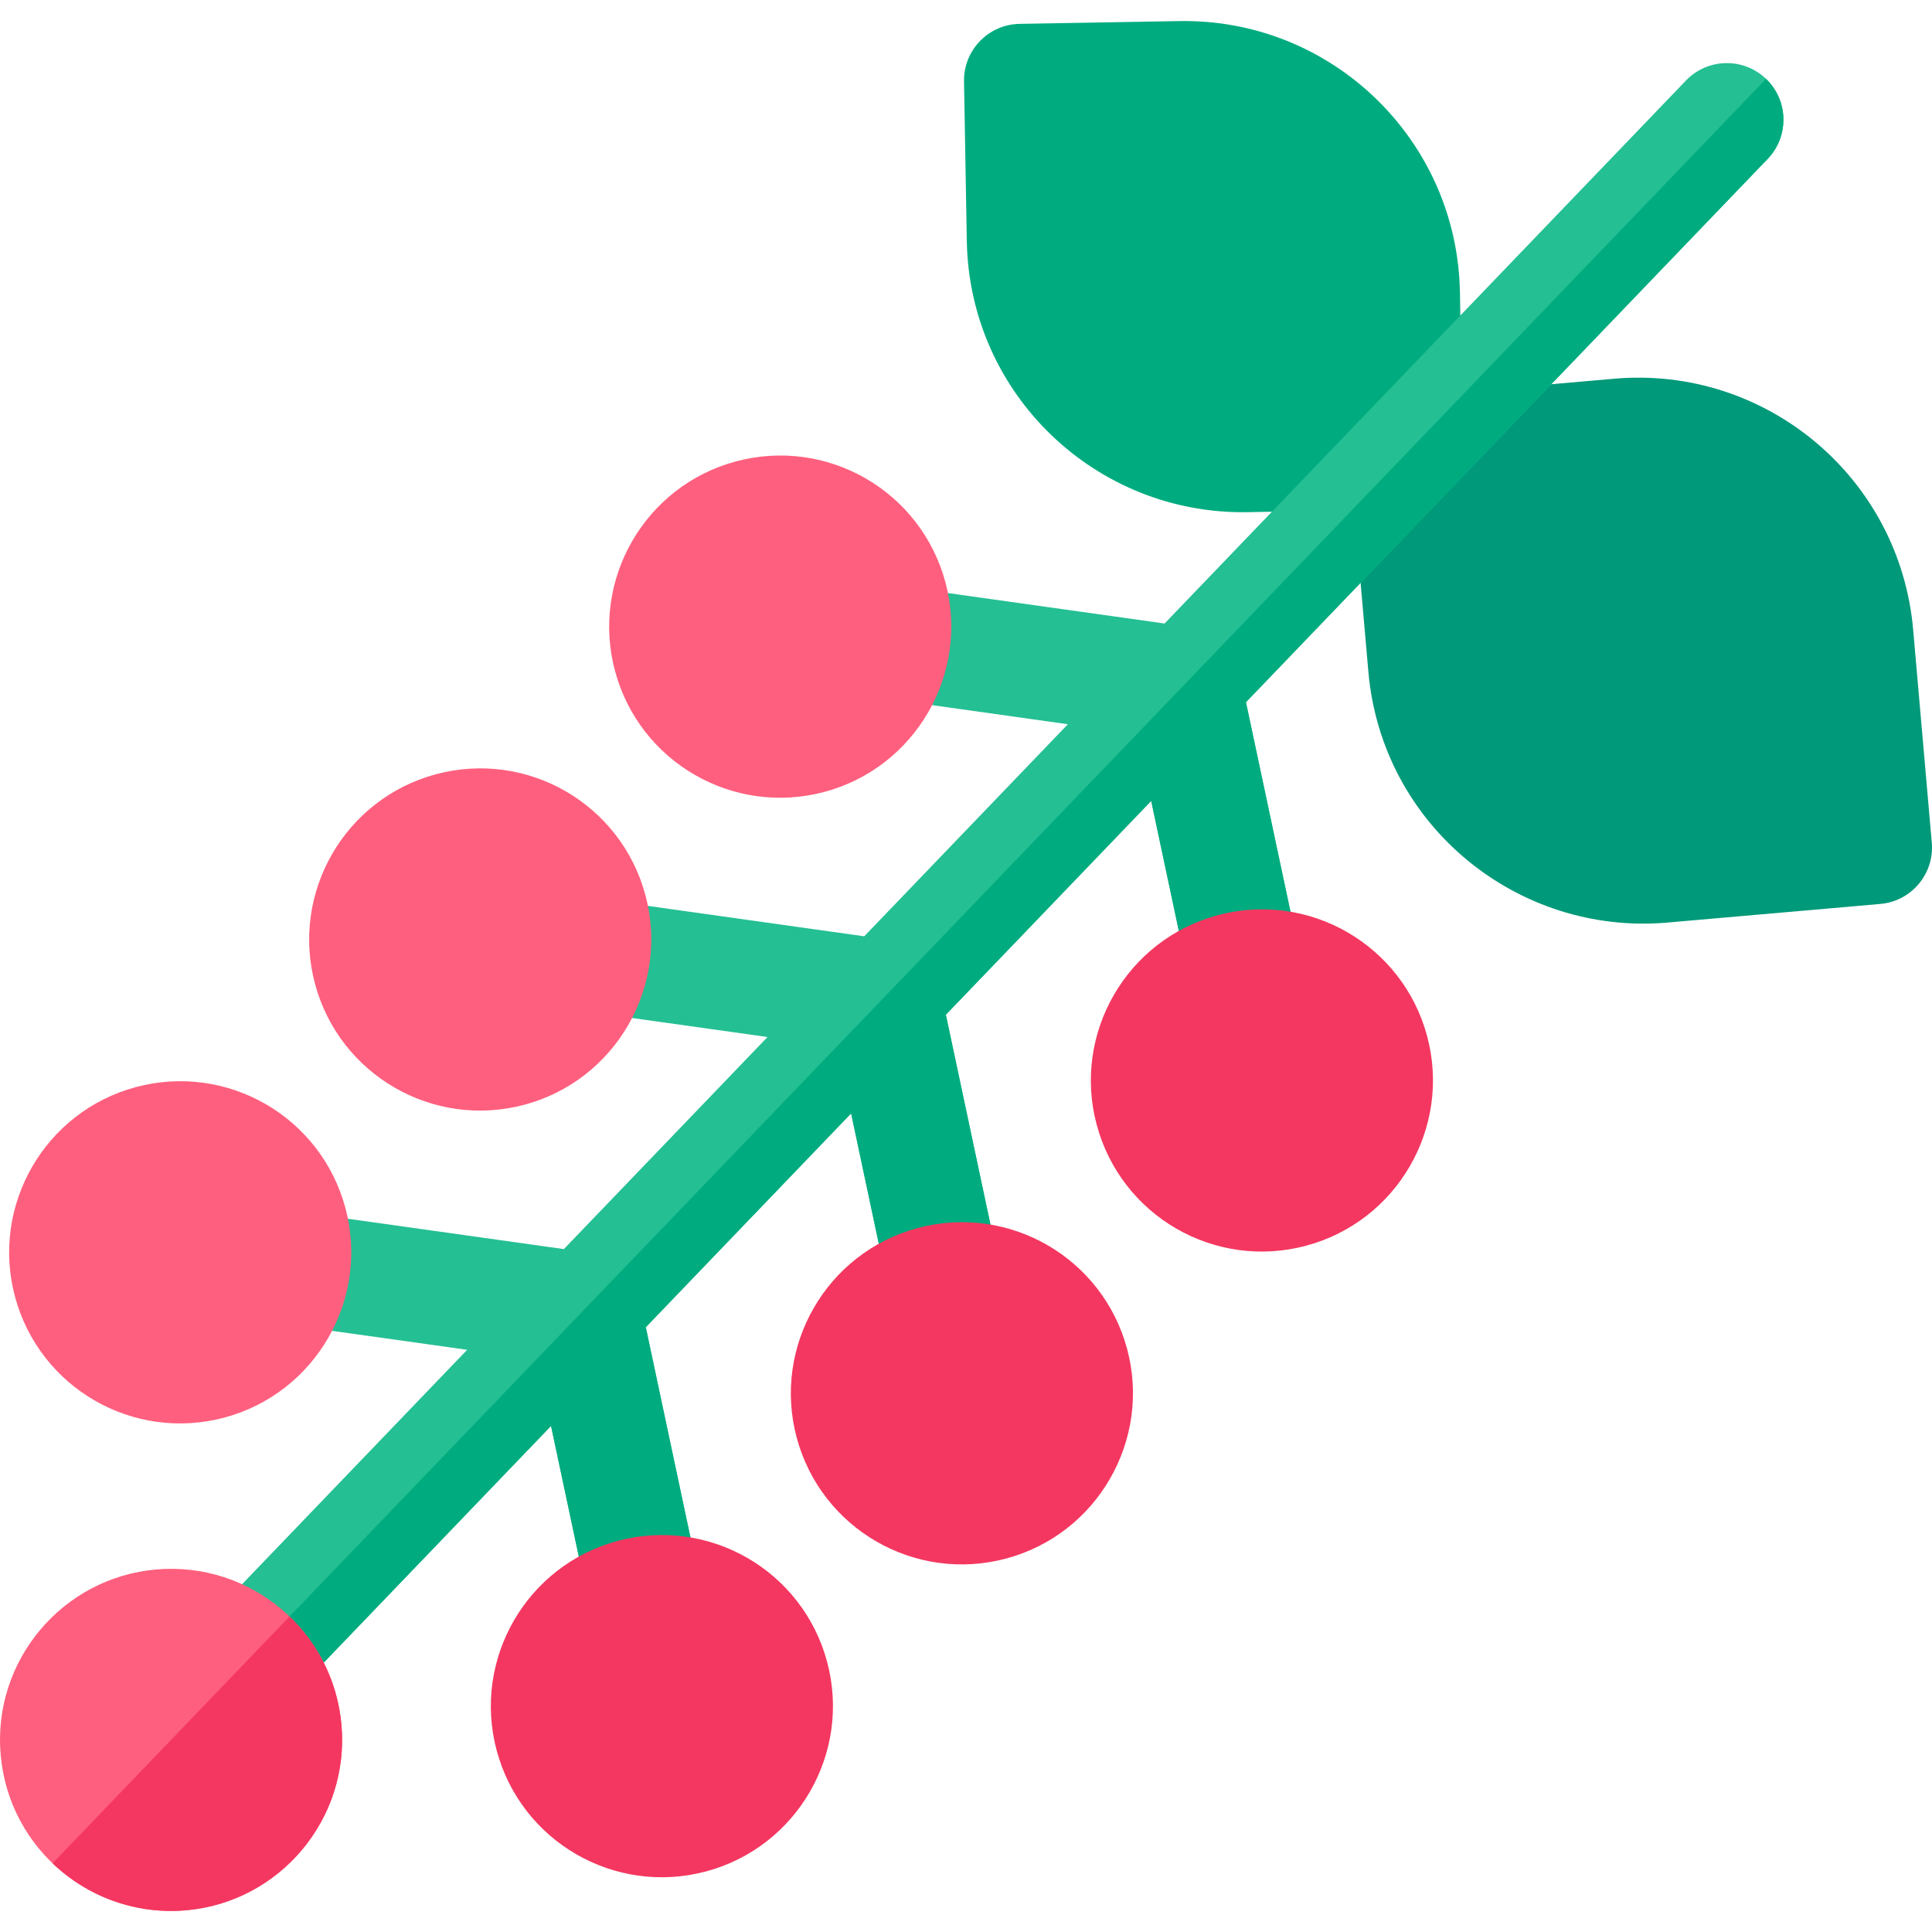 <svg id="Capa_1" enable-background="new 0 0 512.002 512.002" height="512" viewBox="0 0 512.002 512.002" width="512" xmlns="http://www.w3.org/2000/svg"><g><path d="m511.944 223.305-4.937-56.432c-3.524-40.278-38.964-70.027-79.26-66.506l-56.417 4.937c-8.253.722-14.357 7.998-13.636 16.25l4.937 56.432c3.574 40.824 39.556 69.98 79.26 66.505l56.417-4.936c8.252-.722 14.357-7.998 13.636-16.25z" fill="#00997a"/><path d="m386.899 77.46c-.706-40.472-34.074-72.612-74.427-71.873l-42.259.738c-8.283.145-14.881 6.976-14.736 15.259l.737 42.271c.71 40.687 34.267 72.59 74.427 71.873l42.259-.738c8.283-.145 14.881-6.976 14.736-15.259z" fill="#00ac7f"/><path d="m468.017 20.903c-5.977-5.738-15.472-5.545-21.209.43l-138.181 143.904-68.707-9.657c-8.215-1.155-15.789 4.563-16.941 12.766-1.153 8.204 4.563 15.789 12.766 16.942l47.252 6.642-53.967 56.202-68.616-9.644c-8.21-1.156-15.789 4.563-16.942 12.766-1.152 8.204 4.563 15.789 12.767 16.941l47.16 6.629-53.968 56.203-68.523-9.632c-8.2-1.157-15.789 4.563-16.941 12.766-1.153 8.203 4.562 15.789 12.766 16.941l47.069 6.616-67.416 70.208c-5.738 5.976-5.545 15.472.43 21.209 5.989 5.749 15.483 5.534 21.209-.43l68.005-70.821 10.032 47.204c1.722 8.106 9.692 13.277 17.79 11.554 8.104-1.722 13.276-9.687 11.554-17.79l-14.265-67.119 54.414-56.667 10.013 47.115c1.722 8.106 9.692 13.277 17.79 11.554 8.104-1.722 13.276-9.687 11.554-17.79l-14.246-67.03 54.414-56.668 9.995 47.027c1.722 8.106 9.693 13.277 17.79 11.554 8.104-1.723 13.276-9.688 11.554-17.791l-14.227-66.942 138.255-143.984c5.738-5.975 5.545-15.47-.43-21.208z" fill="#24bf93"/><path d="m468.45 42.112-138.26 143.98 14.23 66.94c1.72 8.11-3.45 16.07-11.56 17.8-8.09 1.72-16.07-3.45-17.79-11.56l-9.99-47.03-54.42 56.67 14.25 67.03c1.72 8.11-3.45 16.07-11.55 17.79-8.1 1.73-16.07-3.45-17.79-11.55l-10.02-47.12-54.41 56.67 14.26 67.12c1.73 8.1-3.45 16.07-11.55 17.79s-16.07-3.45-17.79-11.55l-10.03-47.21-68.01 70.82c-5.72 5.97-15.22 6.18-21.21.43l411.21-428.23c5.97 5.74 6.16 15.23.43 21.21z" fill="#00ac7f"/><path d="m90.49 457.142c-2.182-24.952-24.132-43.387-49.108-41.211-24.899 2.179-43.385 24.211-41.207 49.113 2.21 25.251 24.45 43.355 49.109 41.211 24.899-2.179 43.383-24.211 41.206-49.113z" fill="#ff5f7e"/><path d="m49.28 506.252c-13.46 1.17-26.2-3.69-35.35-12.46 1.527-1.59-4.856 5.058 62.8-65.41 7.65 7.33 12.77 17.36 13.76 28.76 2.18 24.9-16.31 46.93-41.21 49.11z" fill="#f43760"/><path d="m250.553 154.334c-6.484-24.199-31.314-38.543-55.519-32.056-24.144 6.47-38.521 31.377-32.053 55.521 6.479 24.182 31.302 38.545 55.519 32.057 24.144-6.47 38.522-31.377 32.053-55.522z" fill="#ff5f7e"/><path d="m378.207 274.6c-6.484-24.199-31.316-38.544-55.519-32.056-24.143 6.47-38.521 31.376-32.053 55.522 6.483 24.198 31.314 38.544 55.519 32.056 24.144-6.471 38.522-31.378 32.053-55.522z" fill="#f43760"/><path d="m171.046 237.241c-6.484-24.199-31.311-38.541-55.519-32.056-24.142 6.47-38.521 31.376-32.053 55.523 6.481 24.18 31.304 38.546 55.519 32.055 24.144-6.47 38.522-31.377 32.053-55.522z" fill="#ff5f7e"/><path d="m298.702 357.508c0-.001 0-.001 0-.002-6.487-24.2-31.311-38.539-55.519-32.056-24.143 6.47-38.521 31.377-32.054 55.522 6.466 24.134 31.249 38.557 55.519 32.057 24.142-6.469 38.521-31.377 32.054-55.521z" fill="#f43760"/><path d="m91.54 320.148c-6.484-24.199-31.315-38.545-55.519-32.056-24.143 6.47-38.521 31.376-32.053 55.521 6.465 24.132 31.246 38.557 55.519 32.057 24.143-6.469 38.521-31.376 32.053-55.522z" fill="#ff5f7e"/><path d="m219.195 440.415c-6.484-24.204-31.311-38.537-55.519-32.057-24.143 6.47-38.521 31.377-32.054 55.521 6.479 24.183 31.309 38.547 55.52 32.057 24.142-6.47 38.521-31.376 32.053-55.521z" fill="#f43760"/></g></svg>